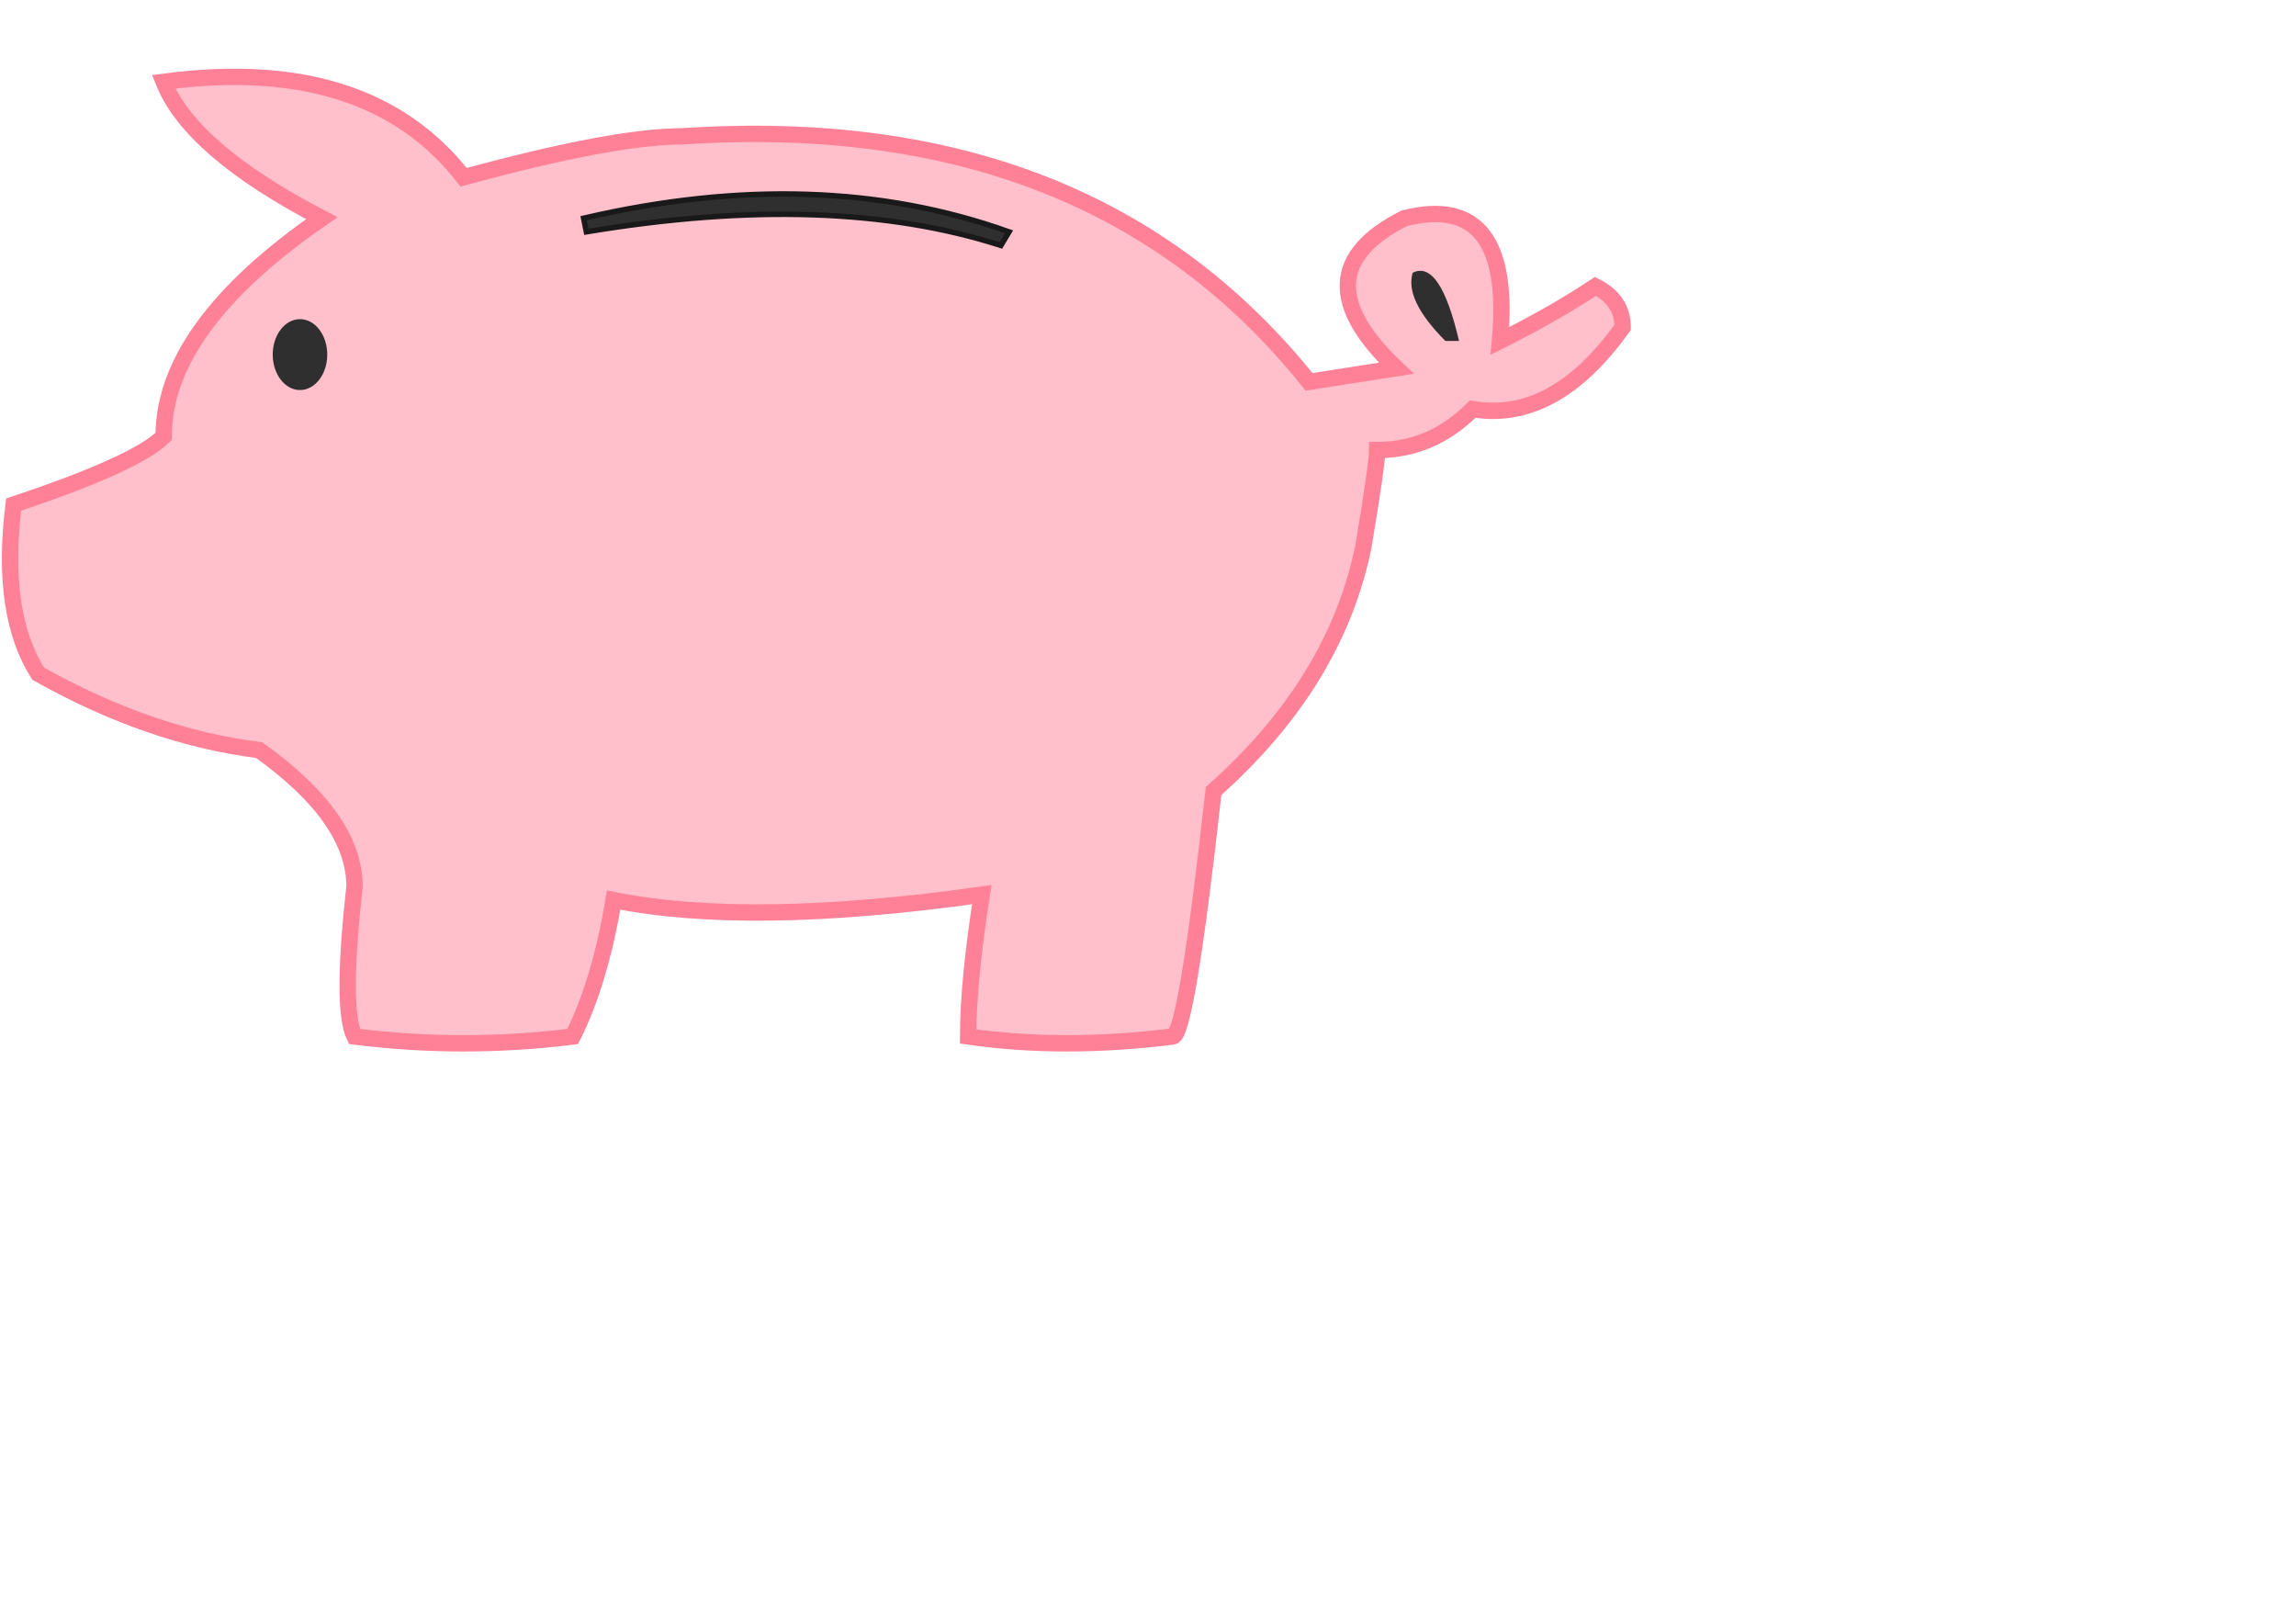<svg xmlns="http://www.w3.org/2000/svg" viewBox="0 0 841.9 595.3">
    <path id="pig" stroke="#ff8197" stroke-width="6px" fill="pink"
          d="M5 185 Q0 225,14 247 Q55 270,95 275 Q130 300,130 325 Q125 370,130 380 Q170 385 ,210 380 Q220 360,225 330 Q275 340,360 328 Q355 360,355 380 Q390 385,430 380 Q435 380,445 290 Q490 250,500 200 Q505 170,505 165 Q525 165,540 150 Q570 155,595 120 Q595 110,585 105 Q570 115,550 125 Q555 70,515 80 Q475 100,512 135 L480 140 Q400 40,250 50 Q225 50,170 65 Q135 20,60 30 Q70 55,118 80 Q60 120,60 160 Q50 170,5 185 Z">
    </path>
    <path id="tail-hole" fill="#2f2f2f" d="M530 125 Q515 110,518 100 Q528 95,535 125"/>
    <path id="coin-slot" fill="#2f2f2f" stroke-width="2px" stroke='#191919'
          d="M214 80 Q300 60,370 85 L367 90 Q305 70,215 85 Z"/>
    <ellipse id="eye" fill="#2f2f2f" cx="110" cy="130" rx="10" ry="13"/>
</svg>
